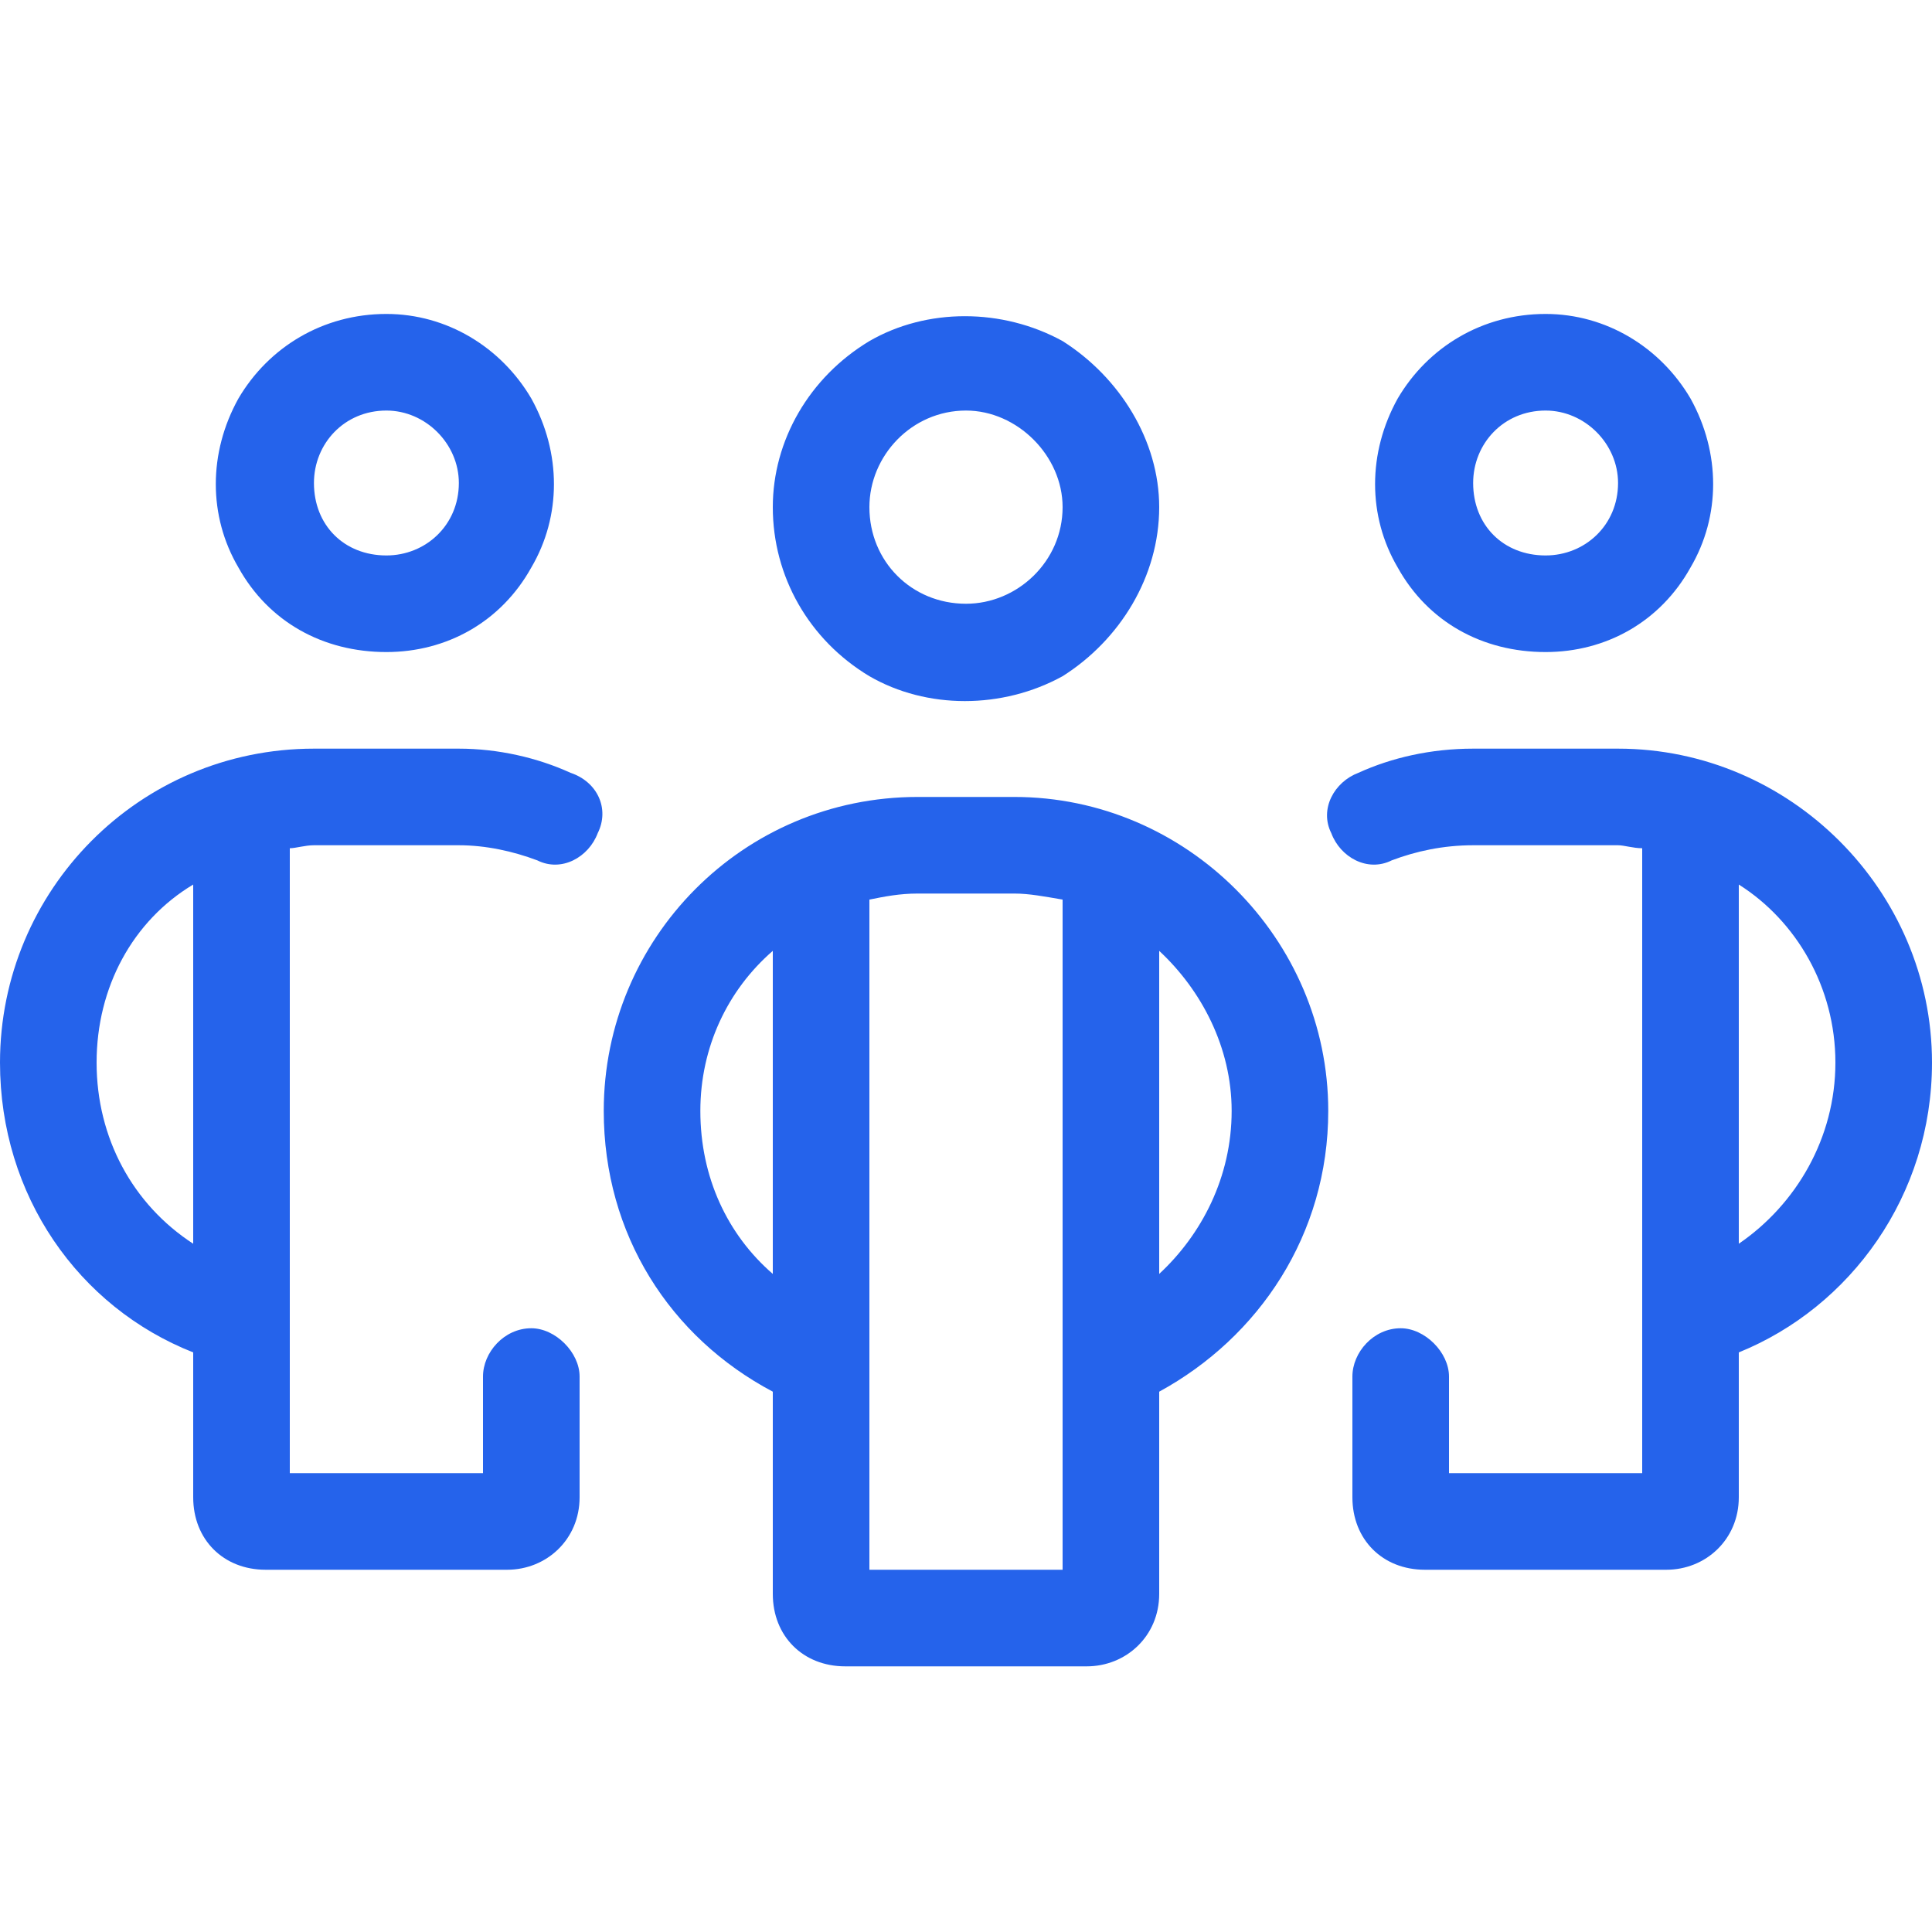<svg width="24" height="24" viewBox="0 0 24 24" fill="none" xmlns="http://www.w3.org/2000/svg">
<path d="M4.8 5.1C4.275 5.1 3.9 5.513 3.9 6C3.9 6.525 4.275 6.9 4.8 6.9C5.287 6.9 5.7 6.525 5.7 6C5.7 5.513 5.287 5.1 4.8 5.1ZM4.8 8.1C4.012 8.1 3.337 7.725 2.962 7.05C2.587 6.412 2.587 5.625 2.962 4.95C3.337 4.312 4.012 3.9 4.8 3.9C5.55 3.9 6.225 4.312 6.6 4.95C6.975 5.625 6.975 6.412 6.6 7.05C6.225 7.725 5.55 8.1 4.8 8.1ZM-5.72205e-06 13.2C-5.72205e-06 11.062 1.725 9.3 3.9 9.3H5.7C6.187 9.3 6.675 9.412 7.087 9.6C7.425 9.713 7.575 10.05 7.425 10.35C7.312 10.65 6.975 10.838 6.675 10.688C6.375 10.575 6.037 10.5 5.7 10.5H3.9C3.787 10.5 3.675 10.537 3.6 10.537V18.3H6V17.1C6 16.8 6.262 16.5 6.6 16.5C6.9 16.5 7.2 16.8 7.2 17.1V18.6C7.2 19.125 6.787 19.5 6.3 19.5H3.3C2.775 19.5 2.4 19.125 2.4 18.6V16.8C0.975 16.238 -5.72205e-06 14.85 -5.72205e-06 13.2ZM2.4 15.45V10.988C1.65 11.438 1.2 12.262 1.2 13.2C1.2 14.137 1.65 14.963 2.4 15.45ZM19.2 5.1C18.675 5.1 18.3 5.513 18.3 6C18.3 6.525 18.675 6.9 19.2 6.9C19.688 6.9 20.1 6.525 20.1 6C20.1 5.513 19.688 5.1 19.2 5.1ZM19.2 8.1C18.413 8.1 17.738 7.725 17.363 7.05C16.988 6.412 16.988 5.625 17.363 4.95C17.738 4.312 18.413 3.9 19.2 3.9C19.95 3.9 20.625 4.312 21 4.95C21.375 5.625 21.375 6.412 21 7.05C20.625 7.725 19.95 8.1 19.2 8.1ZM24 13.2C24 14.85 22.988 16.238 21.6 16.8V18.6C21.6 19.125 21.188 19.5 20.7 19.5H17.7C17.175 19.5 16.8 19.125 16.8 18.6V17.1C16.8 16.8 17.062 16.5 17.4 16.5C17.7 16.5 18 16.8 18 17.1V18.3H20.4V10.537C20.288 10.537 20.175 10.5 20.1 10.5H18.3C17.925 10.5 17.587 10.575 17.288 10.688C16.988 10.838 16.65 10.65 16.538 10.35C16.387 10.05 16.575 9.713 16.875 9.6C17.288 9.412 17.775 9.3 18.3 9.3H20.1C22.238 9.3 24 11.062 24 13.2ZM21.6 15.45C22.312 14.963 22.8 14.137 22.8 13.2C22.8 12.262 22.312 11.438 21.6 10.988V15.45ZM10.8 6.3C10.8 6.975 11.325 7.5 12 7.5C12.637 7.5 13.2 6.975 13.2 6.3C13.2 5.662 12.637 5.1 12 5.1C11.325 5.1 10.8 5.662 10.8 6.3ZM14.4 6.3C14.4 7.162 13.912 7.95 13.2 8.4C12.45 8.812 11.512 8.812 10.8 8.4C10.05 7.95 9.6 7.162 9.6 6.3C9.6 5.475 10.05 4.688 10.8 4.237C11.512 3.825 12.45 3.825 13.2 4.237C13.912 4.688 14.4 5.475 14.4 6.3ZM11.4 9.9H12.6C14.738 9.9 16.5 11.662 16.5 13.8C16.5 15.338 15.637 16.613 14.4 17.288V19.8C14.4 20.325 13.988 20.7 13.5 20.7H10.5C9.975 20.7 9.6 20.325 9.6 19.8V17.288C8.325 16.613 7.5 15.338 7.5 13.8C7.5 11.662 9.225 9.9 11.4 9.9ZM9.6 11.812C9.037 12.3 8.7 13.012 8.7 13.8C8.7 14.625 9.037 15.338 9.6 15.825V11.812ZM10.8 19.5H13.2V11.175C12.975 11.137 12.787 11.1 12.6 11.1H11.4C11.175 11.1 10.988 11.137 10.8 11.175V19.5ZM14.4 15.825C14.925 15.338 15.3 14.625 15.3 13.8C15.3 13.012 14.925 12.3 14.4 11.812V15.825Z" fill="#2563EB"/>
</svg>
